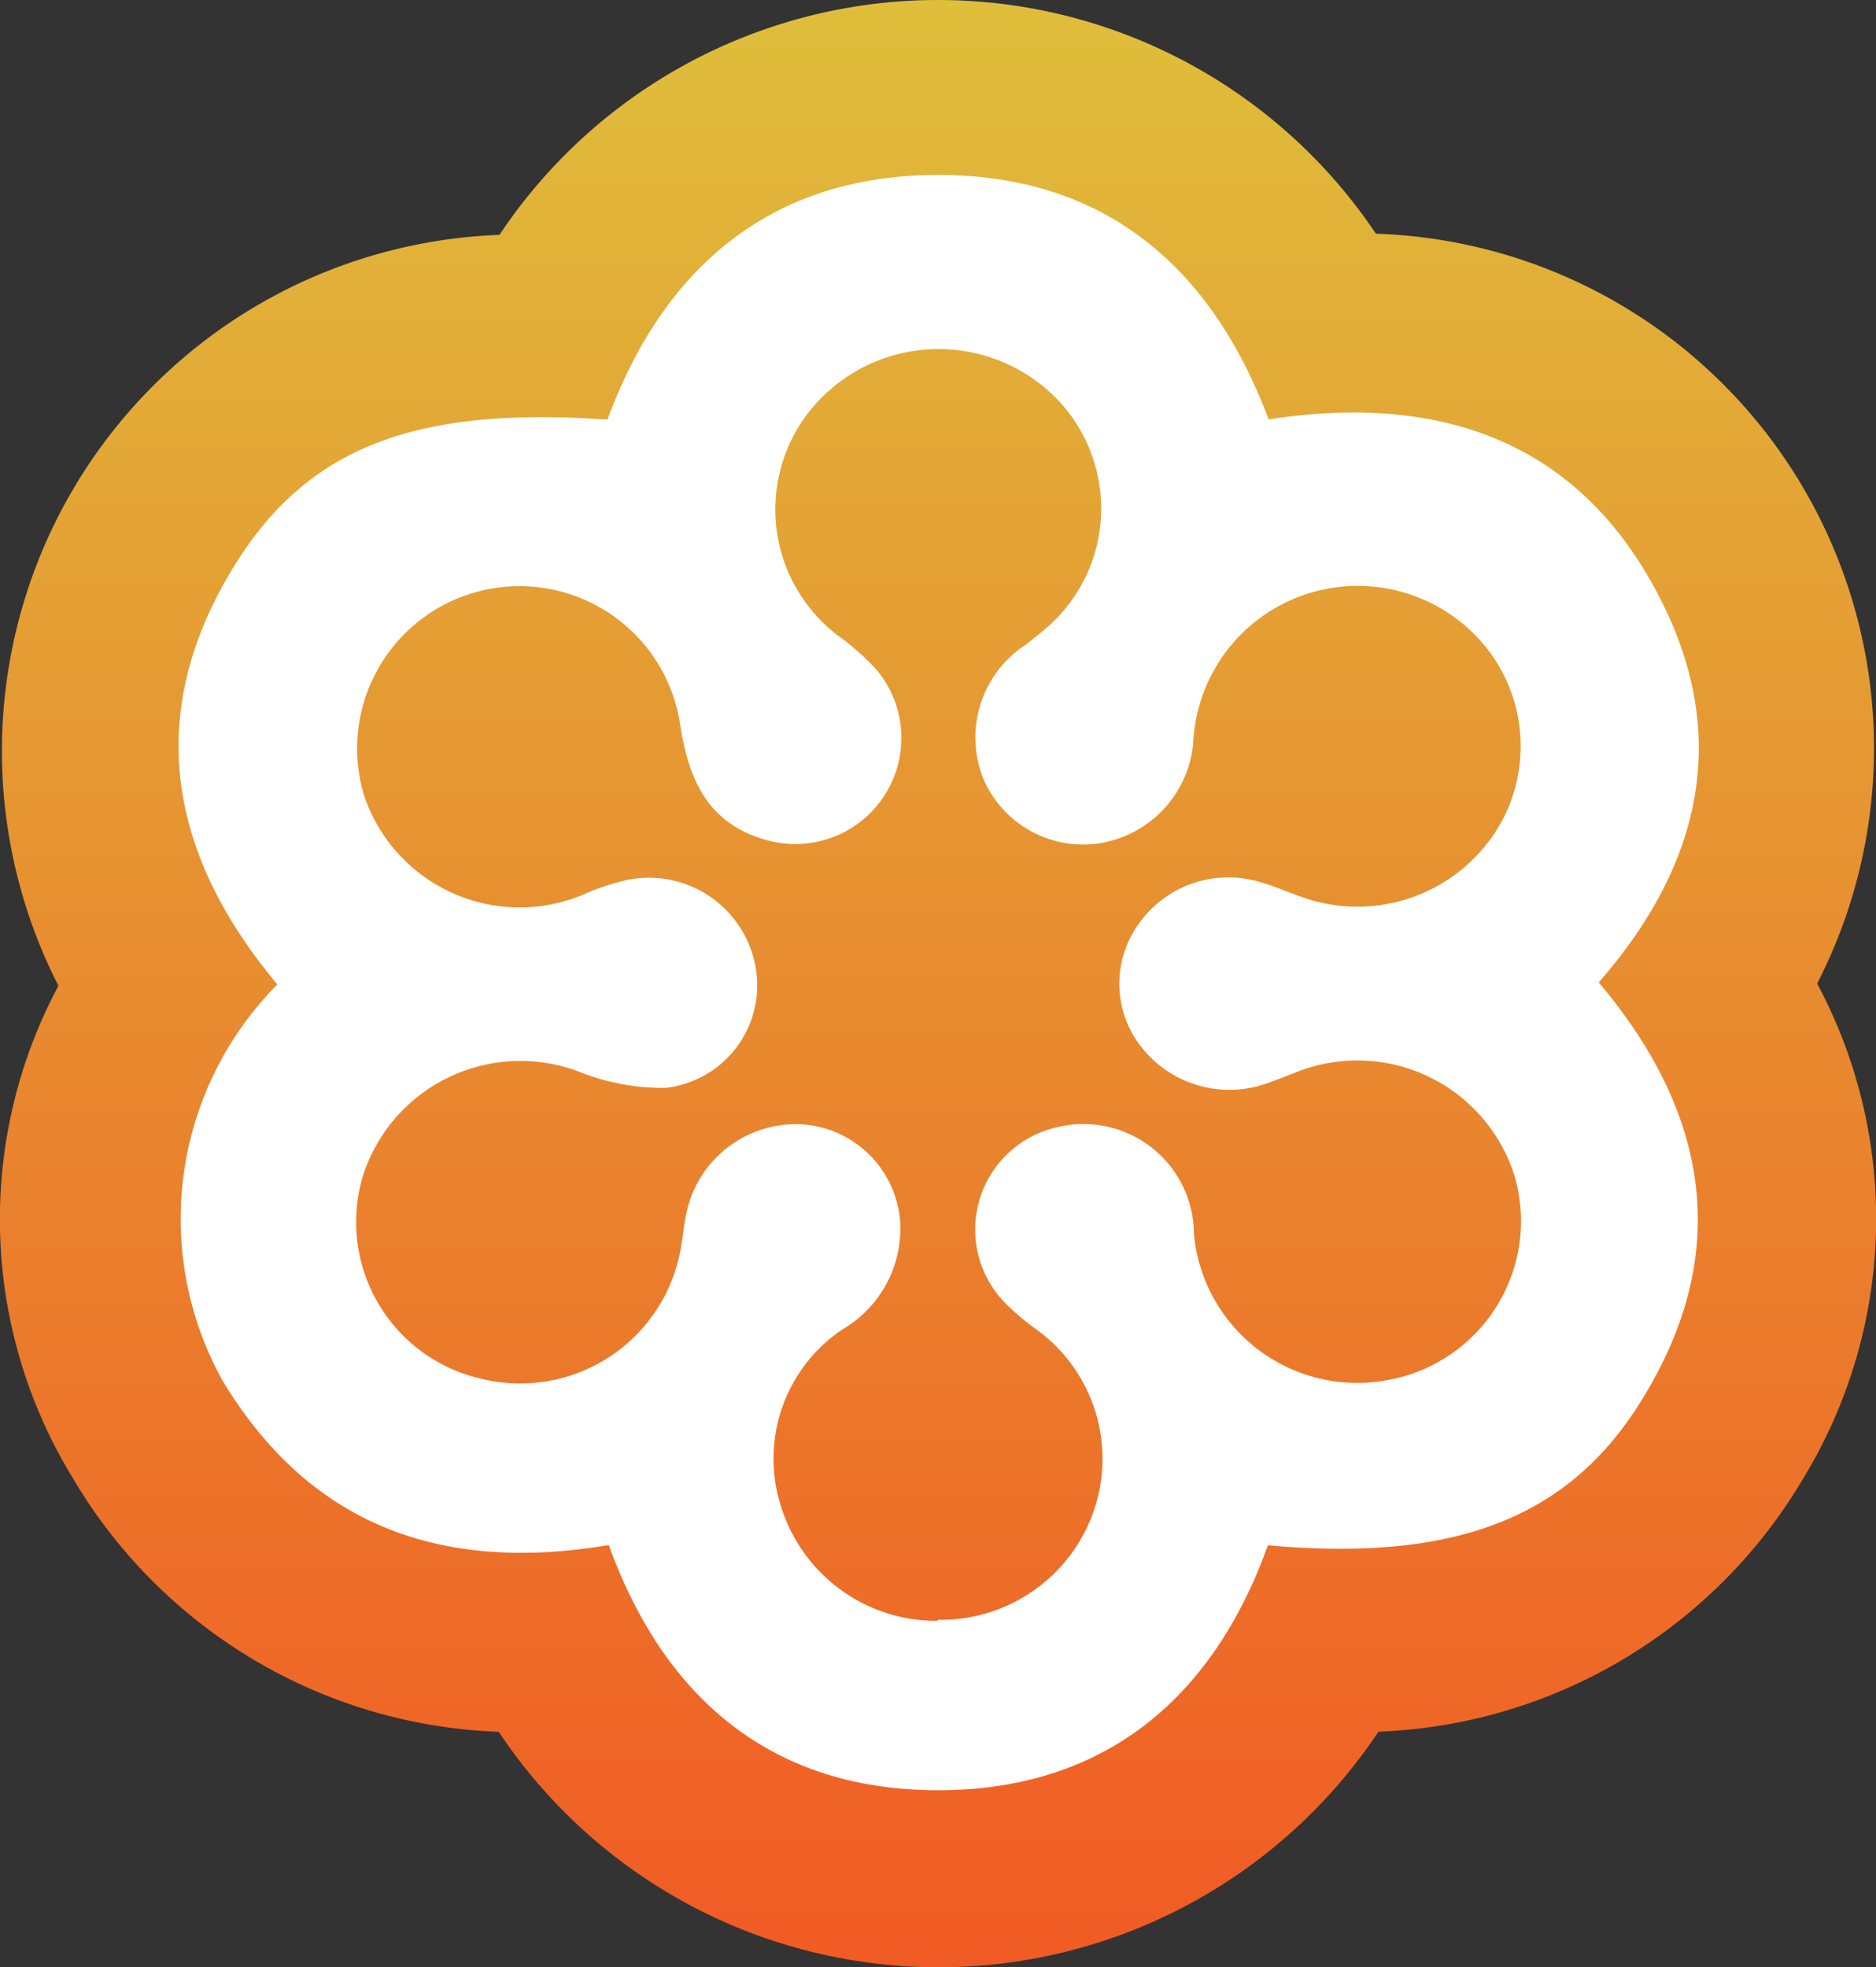 <svg xmlns="http://www.w3.org/2000/svg" xmlns:xlink="http://www.w3.org/1999/xlink" width="43.285" height="45.382" viewBox="0 0 43.285 45.382">
  <rect x="0" y="0" width="43.285" height="45.382" fill="#333333" stroke="none"/>
  <defs>
    <linearGradient id="linear-gradient" x1="0.5" y1="1" x2="0.5" gradientUnits="objectBoundingBox">
      <stop offset="0" stop-color="#f15a24"/>
      <stop offset="1" stop-color="#dfbe3b"/>
    </linearGradient>
  </defs>
  <g id="Gotomeeting" transform="translate(-64.998 0)">
    <path id="Path_355" data-name="Path 355" d="M76.511,247.824a11.9,11.9,0,0,1-9.847-5.877,11.427,11.427,0,0,1-.318-11.334,11.913,11.913,0,0,1,10.176-17.324,12.159,12.159,0,0,1,20.222-.027,11.879,11.879,0,0,1,10.181,17.3,11.5,11.5,0,0,1-.307,11.393,11.9,11.9,0,0,1-9.815,5.866,12.194,12.194,0,0,1-20.3,0Z" transform="translate(0 -207.87)" fill="url(#linear-gradient)"/>
    <path id="Path_356" data-name="Path 356" d="M82.572,246.97c-3.846.652-6.879-.442-8.9-3.776a7.681,7.681,0,0,1,1.255-9.158c-2.516-3.006-3.114-6.27-.959-9.712,1.7-2.715,4.2-3.625,8.576-3.318,1.293-3.518,3.787-5.64,7.617-5.645,3.808-.005,6.3,2.069,7.638,5.64,4.072-.63,7.364.566,9.184,4.439,1.454,3.1.684,5.979-1.568,8.549,2.564,3.038,3.119,6.313.91,9.766-1.691,2.65-4.336,3.6-8.543,3.221-1.271,3.55-3.792,5.651-7.611,5.651-3.792,0-6.308-2.079-7.6-5.667Zm7.6,1.724a3.731,3.731,0,0,0,3.6-2.537,3.679,3.679,0,0,0-1.3-4.137,5.939,5.939,0,0,1-.77-.652,2.421,2.421,0,0,1,1.25-4.045,2.549,2.549,0,0,1,3.124,2.473,3.784,3.784,0,0,0,4.552,3.351,3.725,3.725,0,0,0,2.85-4.676,3.8,3.8,0,0,0-5.064-2.4c-.291.108-.582.237-.883.318a2.587,2.587,0,0,1-2.747-1.013,2.356,2.356,0,0,1,.005-2.72,2.532,2.532,0,0,1,2.747-1c.35.092.679.242,1.023.361a3.8,3.8,0,0,0,4.536-1.6,3.652,3.652,0,0,0-.663-4.568,3.8,3.8,0,0,0-6.373,2.618,2.575,2.575,0,0,1-2.311,2.332,2.509,2.509,0,0,1-2.516-1.471,2.554,2.554,0,0,1,.9-3.087,7.87,7.87,0,0,0,.619-.5,3.635,3.635,0,0,0,.075-5.3,3.814,3.814,0,0,0-5.505.232,3.651,3.651,0,0,0,.56,5.328,5.835,5.835,0,0,1,.862.765,2.447,2.447,0,0,1-2.5,3.948c-1.379-.366-1.832-1.4-2.025-2.693a3.747,3.747,0,1,0-7.294,1.643,3.787,3.787,0,0,0,5.047,2.306,5.372,5.372,0,0,1,1.029-.345,2.5,2.5,0,0,1,2.973,2.079,2.38,2.38,0,0,1-2.1,2.72,5.219,5.219,0,0,1-2.02-.388,3.816,3.816,0,0,0-4.95,2.413,3.707,3.707,0,0,0,2.736,4.686,3.759,3.759,0,0,0,4.595-3.006c.054-.286.075-.576.14-.857a2.584,2.584,0,0,1,2.656-2.009,2.432,2.432,0,0,1,2.268,2.246A2.7,2.7,0,0,1,87.959,242a3.593,3.593,0,0,0-1.384,4.159,3.747,3.747,0,0,0,3.582,2.559Z" transform="translate(-3.53 -211.325)" fill="#fff"/>
  </g>
</svg>
